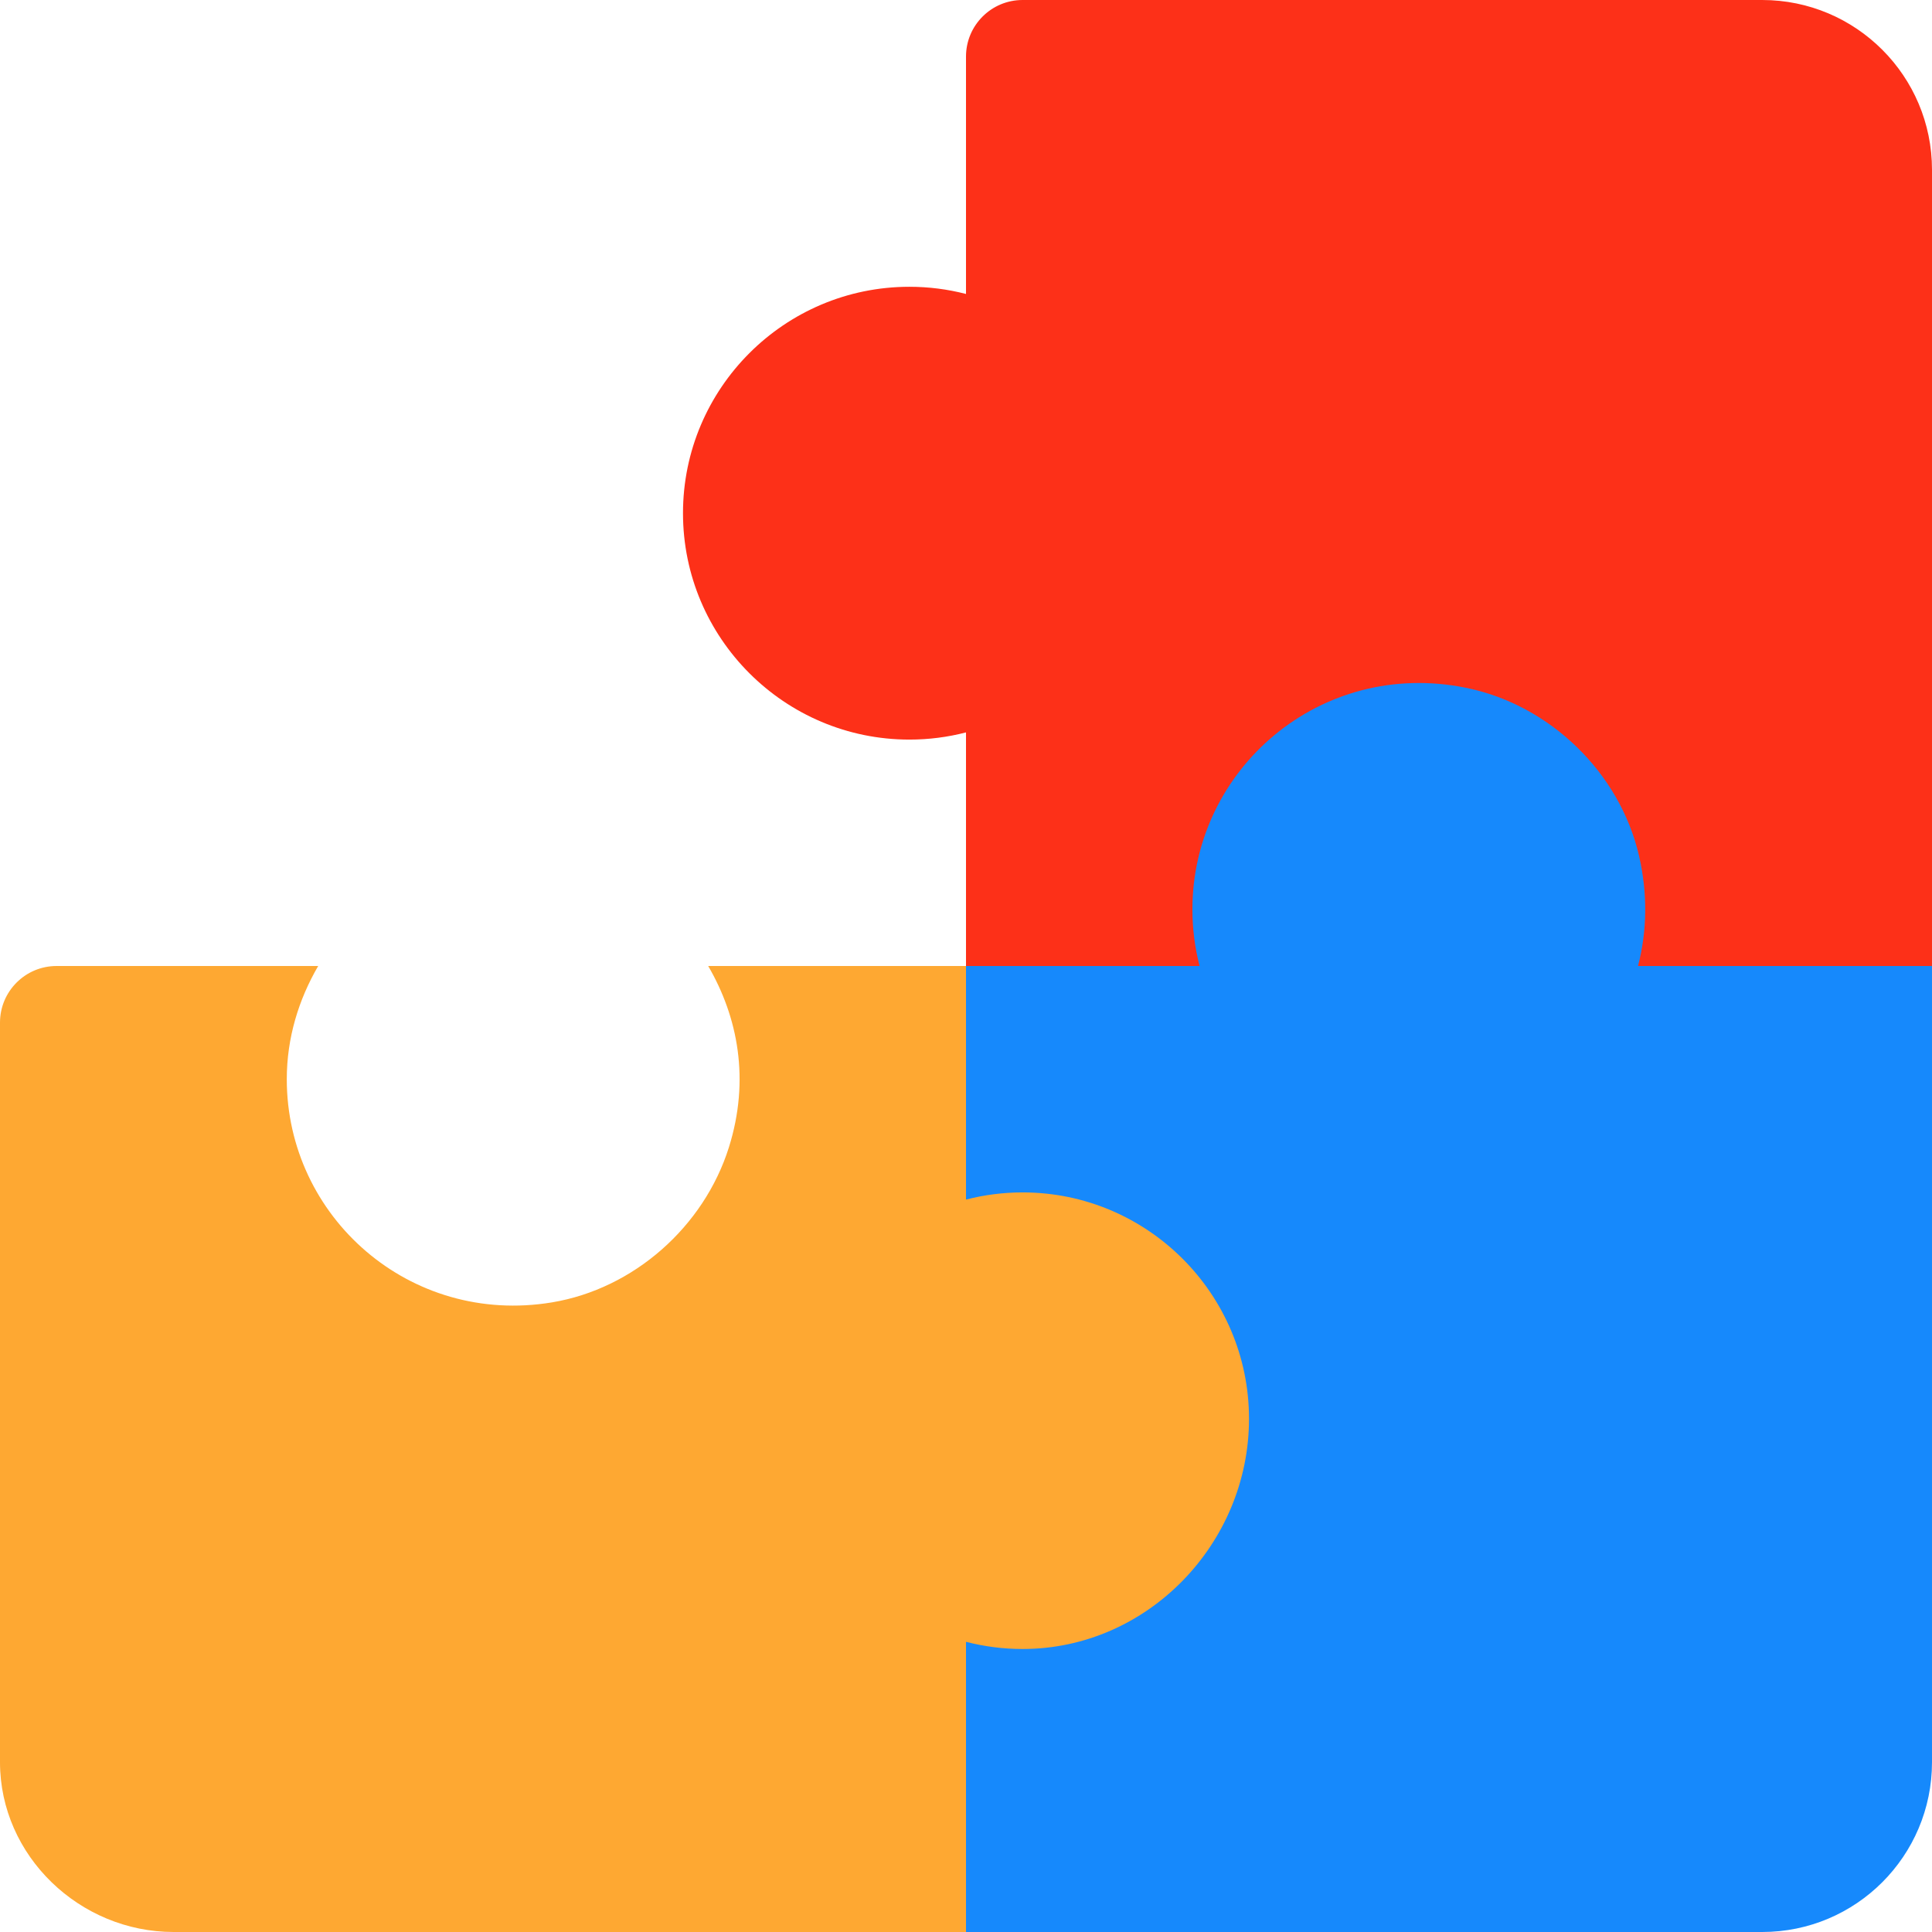<svg xmlns="http://www.w3.org/2000/svg" viewBox="0 0 512 512">
    <path style="fill:#FD3018;" d="M467,0H271c-8.291,0-15,6.709-15,15v62.904c-4.863-1.26-9.888-1.904-15-1.904
                        c-33.091,0-60,26.909-60,60s26.909,60,60,60c5.112,0,10.137-0.645,15-1.904V256l30,30h210.066L512,256V45
                        C512,20.147,491.853,0,467,0z"/>
    <path style="fill:#1689FC;" d="M434.096,256c2.417-9.333,2.569-19.257,0.249-29.258c-5.118-22.059-23.659-39.972-45.851-44.473
                        C349.961,174.452,316,203.826,316,241c0,5.112,0.645,10.137,1.904,15H256l-30,15v224.134L256,512h211c24.853,0,45-20.147,45-45V256
                        H434.096z"/>
    <path style="fill:#FEA832;" d="M271,316c-5.098,0-10.137,0.645-15,1.904V271v-15h-68.322c7.882,13.541,11.119,30.136,5.485,48.062
                        c-6.596,20.99-25.188,37.484-46.893,41.083C108.597,351.392,76,322.502,76,286c0-10.984,3.168-21.145,8.322-30H15
                        c-8.284,0-15,6.716-15,15v151v15v30c0,24.853,21.147,45,46,45h210v-75v-1.904c4.863,1.26,9.902,1.904,15,1.904
                        c33.091,0,60-27.909,60-61S304.091,316,271,316z"/>
</svg>